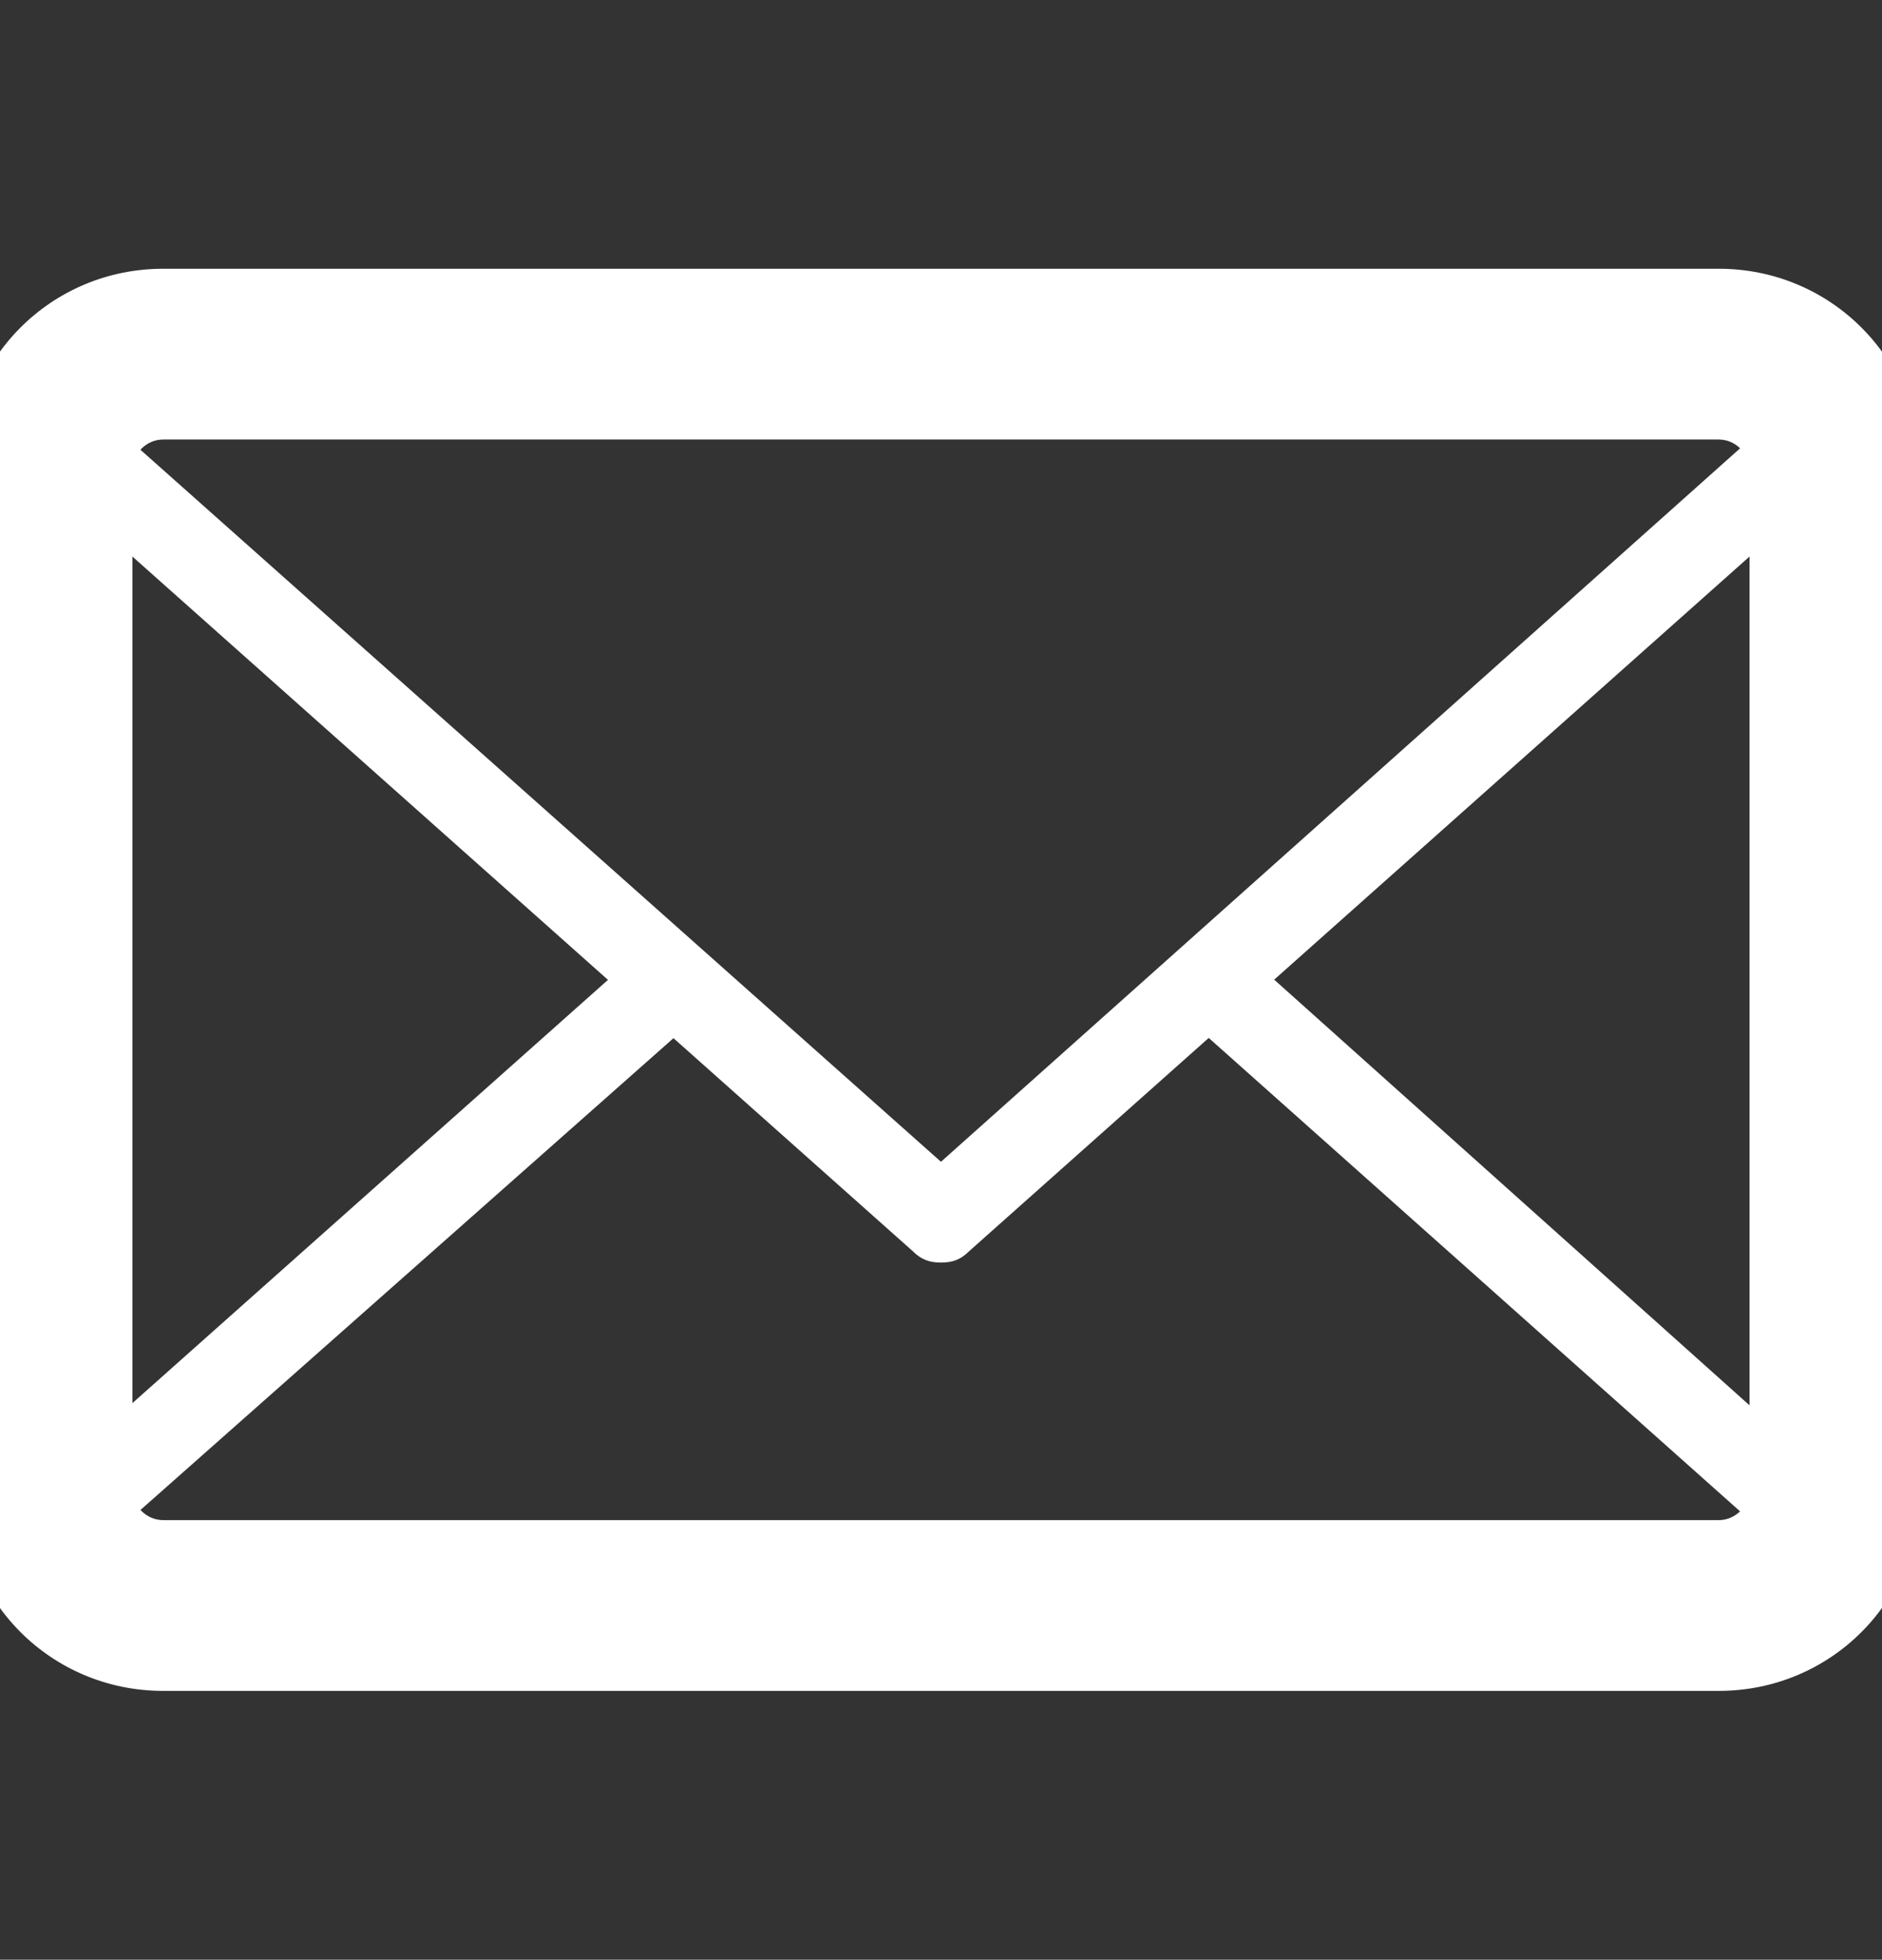 <?xml version="1.0" encoding="UTF-8" standalone="no"?>
<!DOCTYPE svg PUBLIC "-//W3C//DTD SVG 1.1//EN" "http://www.w3.org/Graphics/SVG/1.1/DTD/svg11.dtd">
<svg width="100%" height="100%" viewBox="0 0 246 256" version="1.1" xmlns="http://www.w3.org/2000/svg" xmlns:xlink="http://www.w3.org/1999/xlink" xml:space="preserve" xmlns:serif="http://www.serif.com/" style="fill-rule:evenodd;clip-rule:evenodd;stroke-linejoin:round;stroke-miterlimit:2;">
    <rect x="0" y="0" width="246" height="256" fill="#333333" stroke="none"/>
    <g transform="matrix(3.657,0,0,3.657,-5,0)">
        <g>
            <path d="M62.8,60.4L7.2,60.4C3.2,60.4 0,57.2 0,53.2L0,16.8C0,12.8 3.2,9.6 7.2,9.6L62.8,9.6C66.8,9.6 70,12.8 70,16.8L70,53.2C70,57.2 66.8,60.4 62.8,60.4ZM7.2,15.7C6.6,15.7 6.1,16.2 6.1,16.8L6.1,53.2C6.1,53.8 6.6,54.3 7.2,54.3L62.8,54.3C63.4,54.3 63.9,53.8 63.9,53.2L63.9,16.8C63.9,16.2 63.4,15.7 62.8,15.7L7.2,15.7Z" style="fill:white;fill-rule:nonzero;"/>
        </g>
        <g>
            <path d="M62.8,58.9L7.2,58.9C4.9,58.9 2.7,57.4 1.9,55.2C1.7,54.6 1.8,53.9 2.3,53.5L24,34.2C24.6,33.6 25.6,33.7 26.2,34.3C26.8,34.9 26.7,35.9 26.1,36.5L5.3,54.9C5.8,55.4 6.5,55.8 7.2,55.8L62.8,55.8C63.5,55.8 64.2,55.5 64.7,55L43.7,36.3C43.1,35.7 43,34.8 43.6,34.1C44.2,33.5 45.1,33.4 45.8,34L67.7,53.6C68.2,54 68.3,54.7 68.1,55.3C67.3,57.4 65.1,58.9 62.8,58.9Z" style="fill:white;fill-rule:nonzero;"/>
        </g>
        <g>
            <path d="M35,45.1C34.6,45.1 34.3,45 34,44.7L2.3,16.5C1.8,16.1 1.7,15.4 1.9,14.8C2.7,12.6 4.9,11.1 7.2,11.1L62.8,11.1C65.1,11.1 67.3,12.6 68.1,14.8C68.3,15.4 68.2,16.1 67.7,16.5L36,44.7C35.7,45 35.4,45.1 35,45.1ZM5.3,15.1L35,41.5L64.7,15C64.2,14.5 63.5,14.2 62.8,14.2L7.2,14.2C6.5,14.2 5.8,14.5 5.3,15.1Z" style="fill:white;fill-rule:nonzero;"/>
        </g>
    </g>
</svg>
